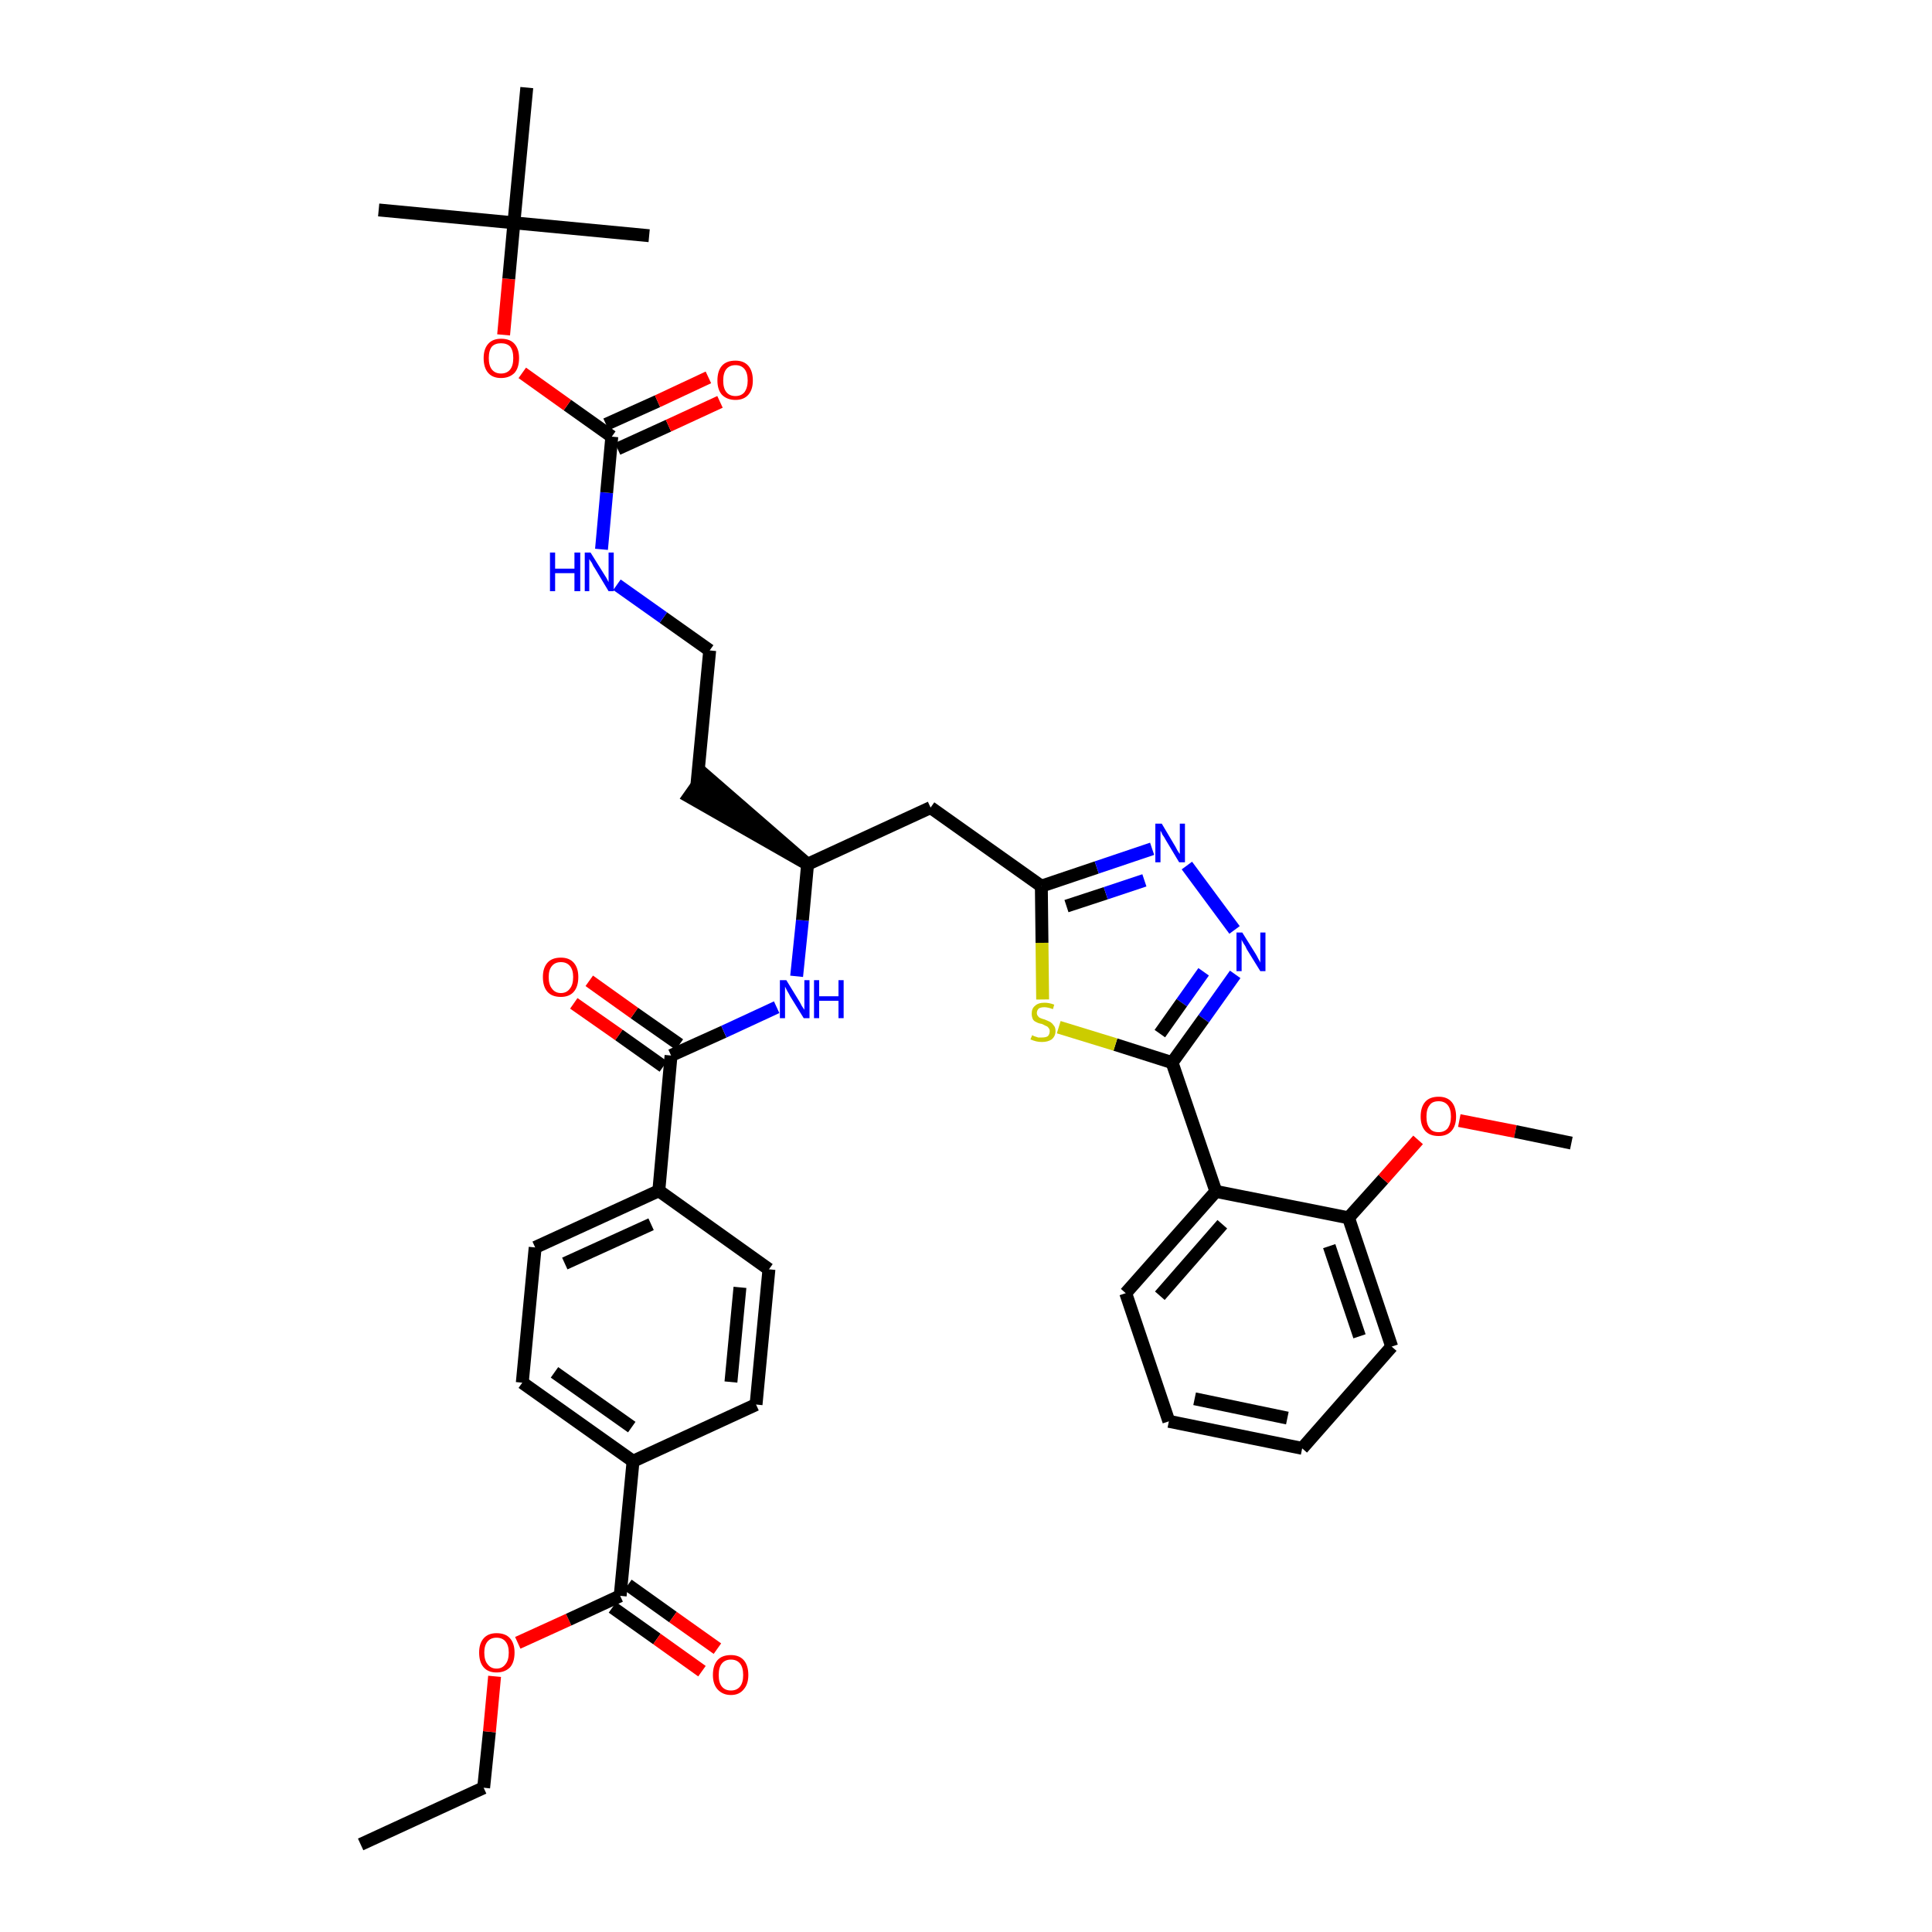 <?xml version='1.0' encoding='iso-8859-1'?>
<svg version='1.1' baseProfile='full'
              xmlns='http://www.w3.org/2000/svg'
                      xmlns:rdkit='http://www.rdkit.org/xml'
                      xmlns:xlink='http://www.w3.org/1999/xlink'
                  xml:space='preserve'
width='300px' height='300px' viewBox='0 0 300 300'>
<!-- END OF HEADER -->
<path class='bond-0 atom-0 atom-1' d='M 56.0,286.4 L 75.1,277.6' style='fill:none;fill-rule:evenodd;stroke:#000000;stroke-width:2.0px;stroke-linecap:butt;stroke-linejoin:miter;stroke-opacity:1' />
<path class='bond-1 atom-1 atom-2' d='M 75.1,277.6 L 76.0,268.9' style='fill:none;fill-rule:evenodd;stroke:#000000;stroke-width:2.0px;stroke-linecap:butt;stroke-linejoin:miter;stroke-opacity:1' />
<path class='bond-1 atom-1 atom-2' d='M 76.0,268.9 L 76.8,260.3' style='fill:none;fill-rule:evenodd;stroke:#FF0000;stroke-width:2.0px;stroke-linecap:butt;stroke-linejoin:miter;stroke-opacity:1' />
<path class='bond-2 atom-2 atom-3' d='M 80.4,255.1 L 88.3,251.5' style='fill:none;fill-rule:evenodd;stroke:#FF0000;stroke-width:2.0px;stroke-linecap:butt;stroke-linejoin:miter;stroke-opacity:1' />
<path class='bond-2 atom-2 atom-3' d='M 88.3,251.5 L 96.3,247.8' style='fill:none;fill-rule:evenodd;stroke:#000000;stroke-width:2.0px;stroke-linecap:butt;stroke-linejoin:miter;stroke-opacity:1' />
<path class='bond-3 atom-3 atom-4' d='M 95.1,249.6 L 102.0,254.5' style='fill:none;fill-rule:evenodd;stroke:#000000;stroke-width:2.0px;stroke-linecap:butt;stroke-linejoin:miter;stroke-opacity:1' />
<path class='bond-3 atom-3 atom-4' d='M 102.0,254.5 L 109.0,259.5' style='fill:none;fill-rule:evenodd;stroke:#FF0000;stroke-width:2.0px;stroke-linecap:butt;stroke-linejoin:miter;stroke-opacity:1' />
<path class='bond-3 atom-3 atom-4' d='M 97.5,246.1 L 104.5,251.1' style='fill:none;fill-rule:evenodd;stroke:#000000;stroke-width:2.0px;stroke-linecap:butt;stroke-linejoin:miter;stroke-opacity:1' />
<path class='bond-3 atom-3 atom-4' d='M 104.5,251.1 L 111.4,256.0' style='fill:none;fill-rule:evenodd;stroke:#FF0000;stroke-width:2.0px;stroke-linecap:butt;stroke-linejoin:miter;stroke-opacity:1' />
<path class='bond-4 atom-3 atom-5' d='M 96.3,247.8 L 98.3,226.9' style='fill:none;fill-rule:evenodd;stroke:#000000;stroke-width:2.0px;stroke-linecap:butt;stroke-linejoin:miter;stroke-opacity:1' />
<path class='bond-5 atom-5 atom-6' d='M 98.3,226.9 L 81.1,214.7' style='fill:none;fill-rule:evenodd;stroke:#000000;stroke-width:2.0px;stroke-linecap:butt;stroke-linejoin:miter;stroke-opacity:1' />
<path class='bond-5 atom-5 atom-6' d='M 98.1,221.6 L 86.1,213.1' style='fill:none;fill-rule:evenodd;stroke:#000000;stroke-width:2.0px;stroke-linecap:butt;stroke-linejoin:miter;stroke-opacity:1' />
<path class='bond-38 atom-38 atom-5' d='M 117.4,218.1 L 98.3,226.9' style='fill:none;fill-rule:evenodd;stroke:#000000;stroke-width:2.0px;stroke-linecap:butt;stroke-linejoin:miter;stroke-opacity:1' />
<path class='bond-6 atom-6 atom-7' d='M 81.1,214.7 L 83.1,193.7' style='fill:none;fill-rule:evenodd;stroke:#000000;stroke-width:2.0px;stroke-linecap:butt;stroke-linejoin:miter;stroke-opacity:1' />
<path class='bond-7 atom-7 atom-8' d='M 83.1,193.7 L 102.3,184.9' style='fill:none;fill-rule:evenodd;stroke:#000000;stroke-width:2.0px;stroke-linecap:butt;stroke-linejoin:miter;stroke-opacity:1' />
<path class='bond-7 atom-7 atom-8' d='M 87.7,196.2 L 101.1,190.1' style='fill:none;fill-rule:evenodd;stroke:#000000;stroke-width:2.0px;stroke-linecap:butt;stroke-linejoin:miter;stroke-opacity:1' />
<path class='bond-8 atom-8 atom-9' d='M 102.3,184.9 L 104.2,163.9' style='fill:none;fill-rule:evenodd;stroke:#000000;stroke-width:2.0px;stroke-linecap:butt;stroke-linejoin:miter;stroke-opacity:1' />
<path class='bond-36 atom-8 atom-37' d='M 102.3,184.9 L 119.4,197.1' style='fill:none;fill-rule:evenodd;stroke:#000000;stroke-width:2.0px;stroke-linecap:butt;stroke-linejoin:miter;stroke-opacity:1' />
<path class='bond-9 atom-9 atom-10' d='M 105.5,162.2 L 98.5,157.3' style='fill:none;fill-rule:evenodd;stroke:#000000;stroke-width:2.0px;stroke-linecap:butt;stroke-linejoin:miter;stroke-opacity:1' />
<path class='bond-9 atom-9 atom-10' d='M 98.5,157.3 L 91.5,152.3' style='fill:none;fill-rule:evenodd;stroke:#FF0000;stroke-width:2.0px;stroke-linecap:butt;stroke-linejoin:miter;stroke-opacity:1' />
<path class='bond-9 atom-9 atom-10' d='M 103.0,165.6 L 96.1,160.7' style='fill:none;fill-rule:evenodd;stroke:#000000;stroke-width:2.0px;stroke-linecap:butt;stroke-linejoin:miter;stroke-opacity:1' />
<path class='bond-9 atom-9 atom-10' d='M 96.1,160.7 L 89.1,155.8' style='fill:none;fill-rule:evenodd;stroke:#FF0000;stroke-width:2.0px;stroke-linecap:butt;stroke-linejoin:miter;stroke-opacity:1' />
<path class='bond-10 atom-9 atom-11' d='M 104.2,163.9 L 112.4,160.2' style='fill:none;fill-rule:evenodd;stroke:#000000;stroke-width:2.0px;stroke-linecap:butt;stroke-linejoin:miter;stroke-opacity:1' />
<path class='bond-10 atom-9 atom-11' d='M 112.4,160.2 L 120.6,156.4' style='fill:none;fill-rule:evenodd;stroke:#0000FF;stroke-width:2.0px;stroke-linecap:butt;stroke-linejoin:miter;stroke-opacity:1' />
<path class='bond-11 atom-11 atom-12' d='M 123.7,151.6 L 124.6,142.9' style='fill:none;fill-rule:evenodd;stroke:#0000FF;stroke-width:2.0px;stroke-linecap:butt;stroke-linejoin:miter;stroke-opacity:1' />
<path class='bond-11 atom-11 atom-12' d='M 124.6,142.9 L 125.4,134.2' style='fill:none;fill-rule:evenodd;stroke:#000000;stroke-width:2.0px;stroke-linecap:butt;stroke-linejoin:miter;stroke-opacity:1' />
<path class='bond-12 atom-12 atom-13' d='M 125.4,134.2 L 109.4,120.3 L 107.0,123.7 Z' style='fill:#000000;fill-rule:evenodd;fill-opacity:1;stroke:#000000;stroke-width:2.0px;stroke-linecap:butt;stroke-linejoin:miter;stroke-opacity:1;' />
<path class='bond-22 atom-12 atom-23' d='M 125.4,134.2 L 144.5,125.4' style='fill:none;fill-rule:evenodd;stroke:#000000;stroke-width:2.0px;stroke-linecap:butt;stroke-linejoin:miter;stroke-opacity:1' />
<path class='bond-13 atom-13 atom-14' d='M 108.2,122.0 L 110.2,101.0' style='fill:none;fill-rule:evenodd;stroke:#000000;stroke-width:2.0px;stroke-linecap:butt;stroke-linejoin:miter;stroke-opacity:1' />
<path class='bond-14 atom-14 atom-15' d='M 110.2,101.0 L 103.0,95.9' style='fill:none;fill-rule:evenodd;stroke:#000000;stroke-width:2.0px;stroke-linecap:butt;stroke-linejoin:miter;stroke-opacity:1' />
<path class='bond-14 atom-14 atom-15' d='M 103.0,95.9 L 95.8,90.8' style='fill:none;fill-rule:evenodd;stroke:#0000FF;stroke-width:2.0px;stroke-linecap:butt;stroke-linejoin:miter;stroke-opacity:1' />
<path class='bond-15 atom-15 atom-16' d='M 93.4,85.3 L 94.2,76.5' style='fill:none;fill-rule:evenodd;stroke:#0000FF;stroke-width:2.0px;stroke-linecap:butt;stroke-linejoin:miter;stroke-opacity:1' />
<path class='bond-15 atom-15 atom-16' d='M 94.2,76.5 L 95.0,67.8' style='fill:none;fill-rule:evenodd;stroke:#000000;stroke-width:2.0px;stroke-linecap:butt;stroke-linejoin:miter;stroke-opacity:1' />
<path class='bond-16 atom-16 atom-17' d='M 95.9,69.7 L 103.8,66.1' style='fill:none;fill-rule:evenodd;stroke:#000000;stroke-width:2.0px;stroke-linecap:butt;stroke-linejoin:miter;stroke-opacity:1' />
<path class='bond-16 atom-16 atom-17' d='M 103.8,66.1 L 111.8,62.4' style='fill:none;fill-rule:evenodd;stroke:#FF0000;stroke-width:2.0px;stroke-linecap:butt;stroke-linejoin:miter;stroke-opacity:1' />
<path class='bond-16 atom-16 atom-17' d='M 94.1,65.9 L 102.1,62.3' style='fill:none;fill-rule:evenodd;stroke:#000000;stroke-width:2.0px;stroke-linecap:butt;stroke-linejoin:miter;stroke-opacity:1' />
<path class='bond-16 atom-16 atom-17' d='M 102.1,62.3 L 110.0,58.6' style='fill:none;fill-rule:evenodd;stroke:#FF0000;stroke-width:2.0px;stroke-linecap:butt;stroke-linejoin:miter;stroke-opacity:1' />
<path class='bond-17 atom-16 atom-18' d='M 95.0,67.8 L 88.1,62.9' style='fill:none;fill-rule:evenodd;stroke:#000000;stroke-width:2.0px;stroke-linecap:butt;stroke-linejoin:miter;stroke-opacity:1' />
<path class='bond-17 atom-16 atom-18' d='M 88.1,62.9 L 81.1,57.9' style='fill:none;fill-rule:evenodd;stroke:#FF0000;stroke-width:2.0px;stroke-linecap:butt;stroke-linejoin:miter;stroke-opacity:1' />
<path class='bond-18 atom-18 atom-19' d='M 78.2,52.0 L 79.0,43.3' style='fill:none;fill-rule:evenodd;stroke:#FF0000;stroke-width:2.0px;stroke-linecap:butt;stroke-linejoin:miter;stroke-opacity:1' />
<path class='bond-18 atom-18 atom-19' d='M 79.0,43.3 L 79.8,34.6' style='fill:none;fill-rule:evenodd;stroke:#000000;stroke-width:2.0px;stroke-linecap:butt;stroke-linejoin:miter;stroke-opacity:1' />
<path class='bond-19 atom-19 atom-20' d='M 79.8,34.6 L 58.8,32.6' style='fill:none;fill-rule:evenodd;stroke:#000000;stroke-width:2.0px;stroke-linecap:butt;stroke-linejoin:miter;stroke-opacity:1' />
<path class='bond-20 atom-19 atom-21' d='M 79.8,34.6 L 100.8,36.6' style='fill:none;fill-rule:evenodd;stroke:#000000;stroke-width:2.0px;stroke-linecap:butt;stroke-linejoin:miter;stroke-opacity:1' />
<path class='bond-21 atom-19 atom-22' d='M 79.8,34.6 L 81.8,13.6' style='fill:none;fill-rule:evenodd;stroke:#000000;stroke-width:2.0px;stroke-linecap:butt;stroke-linejoin:miter;stroke-opacity:1' />
<path class='bond-23 atom-23 atom-24' d='M 144.5,125.4 L 161.7,137.6' style='fill:none;fill-rule:evenodd;stroke:#000000;stroke-width:2.0px;stroke-linecap:butt;stroke-linejoin:miter;stroke-opacity:1' />
<path class='bond-24 atom-24 atom-25' d='M 161.7,137.6 L 170.3,134.7' style='fill:none;fill-rule:evenodd;stroke:#000000;stroke-width:2.0px;stroke-linecap:butt;stroke-linejoin:miter;stroke-opacity:1' />
<path class='bond-24 atom-24 atom-25' d='M 170.3,134.7 L 178.9,131.8' style='fill:none;fill-rule:evenodd;stroke:#0000FF;stroke-width:2.0px;stroke-linecap:butt;stroke-linejoin:miter;stroke-opacity:1' />
<path class='bond-24 atom-24 atom-25' d='M 165.6,140.7 L 171.7,138.7' style='fill:none;fill-rule:evenodd;stroke:#000000;stroke-width:2.0px;stroke-linecap:butt;stroke-linejoin:miter;stroke-opacity:1' />
<path class='bond-24 atom-24 atom-25' d='M 171.7,138.7 L 177.7,136.7' style='fill:none;fill-rule:evenodd;stroke:#0000FF;stroke-width:2.0px;stroke-linecap:butt;stroke-linejoin:miter;stroke-opacity:1' />
<path class='bond-39 atom-36 atom-24' d='M 161.9,155.2 L 161.8,146.4' style='fill:none;fill-rule:evenodd;stroke:#CCCC00;stroke-width:2.0px;stroke-linecap:butt;stroke-linejoin:miter;stroke-opacity:1' />
<path class='bond-39 atom-36 atom-24' d='M 161.8,146.4 L 161.7,137.6' style='fill:none;fill-rule:evenodd;stroke:#000000;stroke-width:2.0px;stroke-linecap:butt;stroke-linejoin:miter;stroke-opacity:1' />
<path class='bond-25 atom-25 atom-26' d='M 184.3,134.4 L 191.7,144.4' style='fill:none;fill-rule:evenodd;stroke:#0000FF;stroke-width:2.0px;stroke-linecap:butt;stroke-linejoin:miter;stroke-opacity:1' />
<path class='bond-26 atom-26 atom-27' d='M 191.8,151.3 L 186.9,158.2' style='fill:none;fill-rule:evenodd;stroke:#0000FF;stroke-width:2.0px;stroke-linecap:butt;stroke-linejoin:miter;stroke-opacity:1' />
<path class='bond-26 atom-26 atom-27' d='M 186.9,158.2 L 182.0,165.0' style='fill:none;fill-rule:evenodd;stroke:#000000;stroke-width:2.0px;stroke-linecap:butt;stroke-linejoin:miter;stroke-opacity:1' />
<path class='bond-26 atom-26 atom-27' d='M 186.9,150.9 L 183.5,155.7' style='fill:none;fill-rule:evenodd;stroke:#0000FF;stroke-width:2.0px;stroke-linecap:butt;stroke-linejoin:miter;stroke-opacity:1' />
<path class='bond-26 atom-26 atom-27' d='M 183.5,155.7 L 180.1,160.5' style='fill:none;fill-rule:evenodd;stroke:#000000;stroke-width:2.0px;stroke-linecap:butt;stroke-linejoin:miter;stroke-opacity:1' />
<path class='bond-27 atom-27 atom-28' d='M 182.0,165.0 L 188.8,185.0' style='fill:none;fill-rule:evenodd;stroke:#000000;stroke-width:2.0px;stroke-linecap:butt;stroke-linejoin:miter;stroke-opacity:1' />
<path class='bond-35 atom-27 atom-36' d='M 182.0,165.0 L 173.2,162.2' style='fill:none;fill-rule:evenodd;stroke:#000000;stroke-width:2.0px;stroke-linecap:butt;stroke-linejoin:miter;stroke-opacity:1' />
<path class='bond-35 atom-27 atom-36' d='M 173.2,162.2 L 164.4,159.5' style='fill:none;fill-rule:evenodd;stroke:#CCCC00;stroke-width:2.0px;stroke-linecap:butt;stroke-linejoin:miter;stroke-opacity:1' />
<path class='bond-28 atom-28 atom-29' d='M 188.8,185.0 L 174.8,200.8' style='fill:none;fill-rule:evenodd;stroke:#000000;stroke-width:2.0px;stroke-linecap:butt;stroke-linejoin:miter;stroke-opacity:1' />
<path class='bond-28 atom-28 atom-29' d='M 189.8,190.1 L 180.1,201.2' style='fill:none;fill-rule:evenodd;stroke:#000000;stroke-width:2.0px;stroke-linecap:butt;stroke-linejoin:miter;stroke-opacity:1' />
<path class='bond-40 atom-33 atom-28' d='M 209.4,189.1 L 188.8,185.0' style='fill:none;fill-rule:evenodd;stroke:#000000;stroke-width:2.0px;stroke-linecap:butt;stroke-linejoin:miter;stroke-opacity:1' />
<path class='bond-29 atom-29 atom-30' d='M 174.8,200.8 L 181.5,220.7' style='fill:none;fill-rule:evenodd;stroke:#000000;stroke-width:2.0px;stroke-linecap:butt;stroke-linejoin:miter;stroke-opacity:1' />
<path class='bond-30 atom-30 atom-31' d='M 181.5,220.7 L 202.2,224.9' style='fill:none;fill-rule:evenodd;stroke:#000000;stroke-width:2.0px;stroke-linecap:butt;stroke-linejoin:miter;stroke-opacity:1' />
<path class='bond-30 atom-30 atom-31' d='M 185.5,217.2 L 199.9,220.2' style='fill:none;fill-rule:evenodd;stroke:#000000;stroke-width:2.0px;stroke-linecap:butt;stroke-linejoin:miter;stroke-opacity:1' />
<path class='bond-31 atom-31 atom-32' d='M 202.2,224.9 L 216.1,209.1' style='fill:none;fill-rule:evenodd;stroke:#000000;stroke-width:2.0px;stroke-linecap:butt;stroke-linejoin:miter;stroke-opacity:1' />
<path class='bond-32 atom-32 atom-33' d='M 216.1,209.1 L 209.4,189.1' style='fill:none;fill-rule:evenodd;stroke:#000000;stroke-width:2.0px;stroke-linecap:butt;stroke-linejoin:miter;stroke-opacity:1' />
<path class='bond-32 atom-32 atom-33' d='M 211.1,207.5 L 206.4,193.5' style='fill:none;fill-rule:evenodd;stroke:#000000;stroke-width:2.0px;stroke-linecap:butt;stroke-linejoin:miter;stroke-opacity:1' />
<path class='bond-33 atom-33 atom-34' d='M 209.4,189.1 L 214.8,183.1' style='fill:none;fill-rule:evenodd;stroke:#000000;stroke-width:2.0px;stroke-linecap:butt;stroke-linejoin:miter;stroke-opacity:1' />
<path class='bond-33 atom-33 atom-34' d='M 214.8,183.1 L 220.2,177.0' style='fill:none;fill-rule:evenodd;stroke:#FF0000;stroke-width:2.0px;stroke-linecap:butt;stroke-linejoin:miter;stroke-opacity:1' />
<path class='bond-34 atom-34 atom-35' d='M 226.6,174.0 L 235.3,175.7' style='fill:none;fill-rule:evenodd;stroke:#FF0000;stroke-width:2.0px;stroke-linecap:butt;stroke-linejoin:miter;stroke-opacity:1' />
<path class='bond-34 atom-34 atom-35' d='M 235.3,175.7 L 244.0,177.5' style='fill:none;fill-rule:evenodd;stroke:#000000;stroke-width:2.0px;stroke-linecap:butt;stroke-linejoin:miter;stroke-opacity:1' />
<path class='bond-37 atom-37 atom-38' d='M 119.4,197.1 L 117.4,218.1' style='fill:none;fill-rule:evenodd;stroke:#000000;stroke-width:2.0px;stroke-linecap:butt;stroke-linejoin:miter;stroke-opacity:1' />
<path class='bond-37 atom-37 atom-38' d='M 114.9,199.9 L 113.5,214.6' style='fill:none;fill-rule:evenodd;stroke:#000000;stroke-width:2.0px;stroke-linecap:butt;stroke-linejoin:miter;stroke-opacity:1' />
<path  class='atom-2' d='M 74.4 256.6
Q 74.4 255.2, 75.1 254.4
Q 75.8 253.6, 77.1 253.6
Q 78.5 253.6, 79.2 254.4
Q 79.9 255.2, 79.9 256.6
Q 79.9 258.1, 79.2 258.9
Q 78.4 259.7, 77.1 259.7
Q 75.8 259.7, 75.1 258.9
Q 74.4 258.1, 74.4 256.6
M 77.1 259.1
Q 78.0 259.1, 78.5 258.4
Q 79.0 257.8, 79.0 256.6
Q 79.0 255.5, 78.5 254.9
Q 78.0 254.3, 77.1 254.3
Q 76.2 254.3, 75.7 254.9
Q 75.2 255.5, 75.2 256.6
Q 75.2 257.8, 75.7 258.4
Q 76.2 259.1, 77.1 259.1
' fill='#FF0000'/>
<path  class='atom-4' d='M 110.7 260.1
Q 110.7 258.6, 111.4 257.8
Q 112.1 257.0, 113.5 257.0
Q 114.8 257.0, 115.5 257.8
Q 116.2 258.6, 116.2 260.1
Q 116.2 261.5, 115.5 262.3
Q 114.8 263.2, 113.5 263.2
Q 112.2 263.2, 111.4 262.3
Q 110.7 261.5, 110.7 260.1
M 113.5 262.5
Q 114.4 262.5, 114.9 261.9
Q 115.4 261.3, 115.4 260.1
Q 115.4 258.9, 114.9 258.3
Q 114.4 257.7, 113.5 257.7
Q 112.6 257.7, 112.1 258.3
Q 111.6 258.9, 111.6 260.1
Q 111.6 261.3, 112.1 261.9
Q 112.6 262.5, 113.5 262.5
' fill='#FF0000'/>
<path  class='atom-10' d='M 84.3 151.7
Q 84.3 150.3, 85.0 149.5
Q 85.7 148.7, 87.1 148.7
Q 88.4 148.7, 89.1 149.5
Q 89.8 150.3, 89.8 151.7
Q 89.8 153.2, 89.1 154.0
Q 88.4 154.8, 87.1 154.8
Q 85.7 154.8, 85.0 154.0
Q 84.3 153.2, 84.3 151.7
M 87.1 154.2
Q 88.0 154.2, 88.5 153.5
Q 89.0 152.9, 89.0 151.7
Q 89.0 150.6, 88.5 150.0
Q 88.0 149.4, 87.1 149.4
Q 86.2 149.4, 85.7 150.0
Q 85.2 150.6, 85.2 151.7
Q 85.2 152.9, 85.7 153.5
Q 86.2 154.2, 87.1 154.2
' fill='#FF0000'/>
<path  class='atom-11' d='M 122.1 152.2
L 124.0 155.3
Q 124.2 155.6, 124.5 156.2
Q 124.9 156.8, 124.9 156.8
L 124.9 152.2
L 125.7 152.2
L 125.7 158.1
L 124.8 158.1
L 122.7 154.7
Q 122.5 154.3, 122.2 153.8
Q 122.0 153.4, 121.9 153.2
L 121.9 158.1
L 121.1 158.1
L 121.1 152.2
L 122.1 152.2
' fill='#0000FF'/>
<path  class='atom-11' d='M 126.4 152.2
L 127.2 152.2
L 127.2 154.7
L 130.2 154.7
L 130.2 152.2
L 131.0 152.2
L 131.0 158.1
L 130.2 158.1
L 130.2 155.4
L 127.2 155.4
L 127.2 158.1
L 126.4 158.1
L 126.4 152.2
' fill='#0000FF'/>
<path  class='atom-15' d='M 85.4 85.8
L 86.2 85.8
L 86.2 88.3
L 89.2 88.3
L 89.2 85.8
L 90.1 85.8
L 90.1 91.8
L 89.2 91.8
L 89.2 89.0
L 86.2 89.0
L 86.2 91.8
L 85.4 91.8
L 85.4 85.8
' fill='#0000FF'/>
<path  class='atom-15' d='M 91.7 85.8
L 93.7 89.0
Q 93.9 89.3, 94.2 89.8
Q 94.5 90.4, 94.5 90.4
L 94.5 85.8
L 95.3 85.8
L 95.3 91.8
L 94.5 91.8
L 92.4 88.3
Q 92.1 87.9, 91.9 87.4
Q 91.6 87.0, 91.5 86.8
L 91.5 91.8
L 90.8 91.8
L 90.8 85.8
L 91.7 85.8
' fill='#0000FF'/>
<path  class='atom-17' d='M 111.4 59.1
Q 111.4 57.6, 112.1 56.8
Q 112.8 56.0, 114.2 56.0
Q 115.5 56.0, 116.2 56.8
Q 116.9 57.6, 116.9 59.1
Q 116.9 60.5, 116.2 61.3
Q 115.5 62.1, 114.2 62.1
Q 112.9 62.1, 112.1 61.3
Q 111.4 60.5, 111.4 59.1
M 114.2 61.5
Q 115.1 61.5, 115.6 60.9
Q 116.1 60.2, 116.1 59.1
Q 116.1 57.9, 115.6 57.3
Q 115.1 56.7, 114.2 56.7
Q 113.3 56.7, 112.8 57.3
Q 112.3 57.9, 112.3 59.1
Q 112.3 60.3, 112.8 60.9
Q 113.3 61.5, 114.2 61.5
' fill='#FF0000'/>
<path  class='atom-18' d='M 75.1 55.6
Q 75.1 54.2, 75.8 53.4
Q 76.5 52.6, 77.8 52.6
Q 79.2 52.6, 79.9 53.4
Q 80.6 54.2, 80.6 55.6
Q 80.6 57.1, 79.9 57.9
Q 79.1 58.7, 77.8 58.7
Q 76.5 58.7, 75.8 57.9
Q 75.1 57.1, 75.1 55.6
M 77.8 58.0
Q 78.7 58.0, 79.2 57.4
Q 79.7 56.8, 79.7 55.6
Q 79.7 54.4, 79.2 53.8
Q 78.7 53.3, 77.8 53.3
Q 76.9 53.3, 76.4 53.8
Q 75.9 54.4, 75.9 55.6
Q 75.9 56.8, 76.4 57.4
Q 76.9 58.0, 77.8 58.0
' fill='#FF0000'/>
<path  class='atom-25' d='M 180.4 127.9
L 182.3 131.1
Q 182.5 131.4, 182.8 132.0
Q 183.1 132.5, 183.2 132.6
L 183.2 127.9
L 184.0 127.9
L 184.0 133.9
L 183.1 133.9
L 181.0 130.4
Q 180.8 130.0, 180.5 129.6
Q 180.3 129.1, 180.2 129.0
L 180.2 133.9
L 179.4 133.9
L 179.4 127.9
L 180.4 127.9
' fill='#0000FF'/>
<path  class='atom-26' d='M 192.9 144.8
L 194.9 148.0
Q 195.1 148.3, 195.4 148.9
Q 195.7 149.4, 195.7 149.5
L 195.7 144.8
L 196.5 144.8
L 196.5 150.8
L 195.7 150.8
L 193.6 147.4
Q 193.4 146.9, 193.1 146.5
Q 192.8 146.0, 192.8 145.9
L 192.8 150.8
L 192.0 150.8
L 192.0 144.8
L 192.9 144.8
' fill='#0000FF'/>
<path  class='atom-34' d='M 220.6 173.4
Q 220.6 171.9, 221.3 171.1
Q 222.0 170.3, 223.4 170.3
Q 224.7 170.3, 225.4 171.1
Q 226.1 171.9, 226.1 173.4
Q 226.1 174.8, 225.4 175.6
Q 224.7 176.4, 223.4 176.4
Q 222.0 176.4, 221.3 175.6
Q 220.6 174.8, 220.6 173.4
M 223.4 175.8
Q 224.3 175.8, 224.8 175.2
Q 225.3 174.5, 225.3 173.4
Q 225.3 172.2, 224.8 171.6
Q 224.3 171.0, 223.4 171.0
Q 222.4 171.0, 222.0 171.6
Q 221.5 172.2, 221.5 173.4
Q 221.5 174.6, 222.0 175.2
Q 222.4 175.8, 223.4 175.8
' fill='#FF0000'/>
<path  class='atom-36' d='M 160.3 160.7
Q 160.3 160.8, 160.6 160.9
Q 160.9 161.0, 161.2 161.1
Q 161.5 161.1, 161.8 161.1
Q 162.4 161.1, 162.7 160.9
Q 163.0 160.6, 163.0 160.1
Q 163.0 159.8, 162.8 159.6
Q 162.7 159.4, 162.4 159.3
Q 162.2 159.2, 161.8 159.0
Q 161.2 158.9, 160.9 158.7
Q 160.6 158.6, 160.4 158.3
Q 160.2 157.9, 160.2 157.4
Q 160.2 156.6, 160.7 156.2
Q 161.2 155.7, 162.2 155.7
Q 162.9 155.7, 163.7 156.0
L 163.5 156.7
Q 162.7 156.4, 162.2 156.4
Q 161.6 156.4, 161.3 156.6
Q 161.0 156.9, 161.0 157.3
Q 161.0 157.6, 161.2 157.8
Q 161.3 158.0, 161.6 158.1
Q 161.8 158.2, 162.2 158.3
Q 162.7 158.5, 163.1 158.7
Q 163.4 158.9, 163.6 159.2
Q 163.9 159.5, 163.9 160.1
Q 163.9 160.9, 163.3 161.4
Q 162.7 161.8, 161.8 161.8
Q 161.3 161.8, 160.9 161.7
Q 160.5 161.6, 160.0 161.4
L 160.3 160.7
' fill='#CCCC00'/>
</svg>
